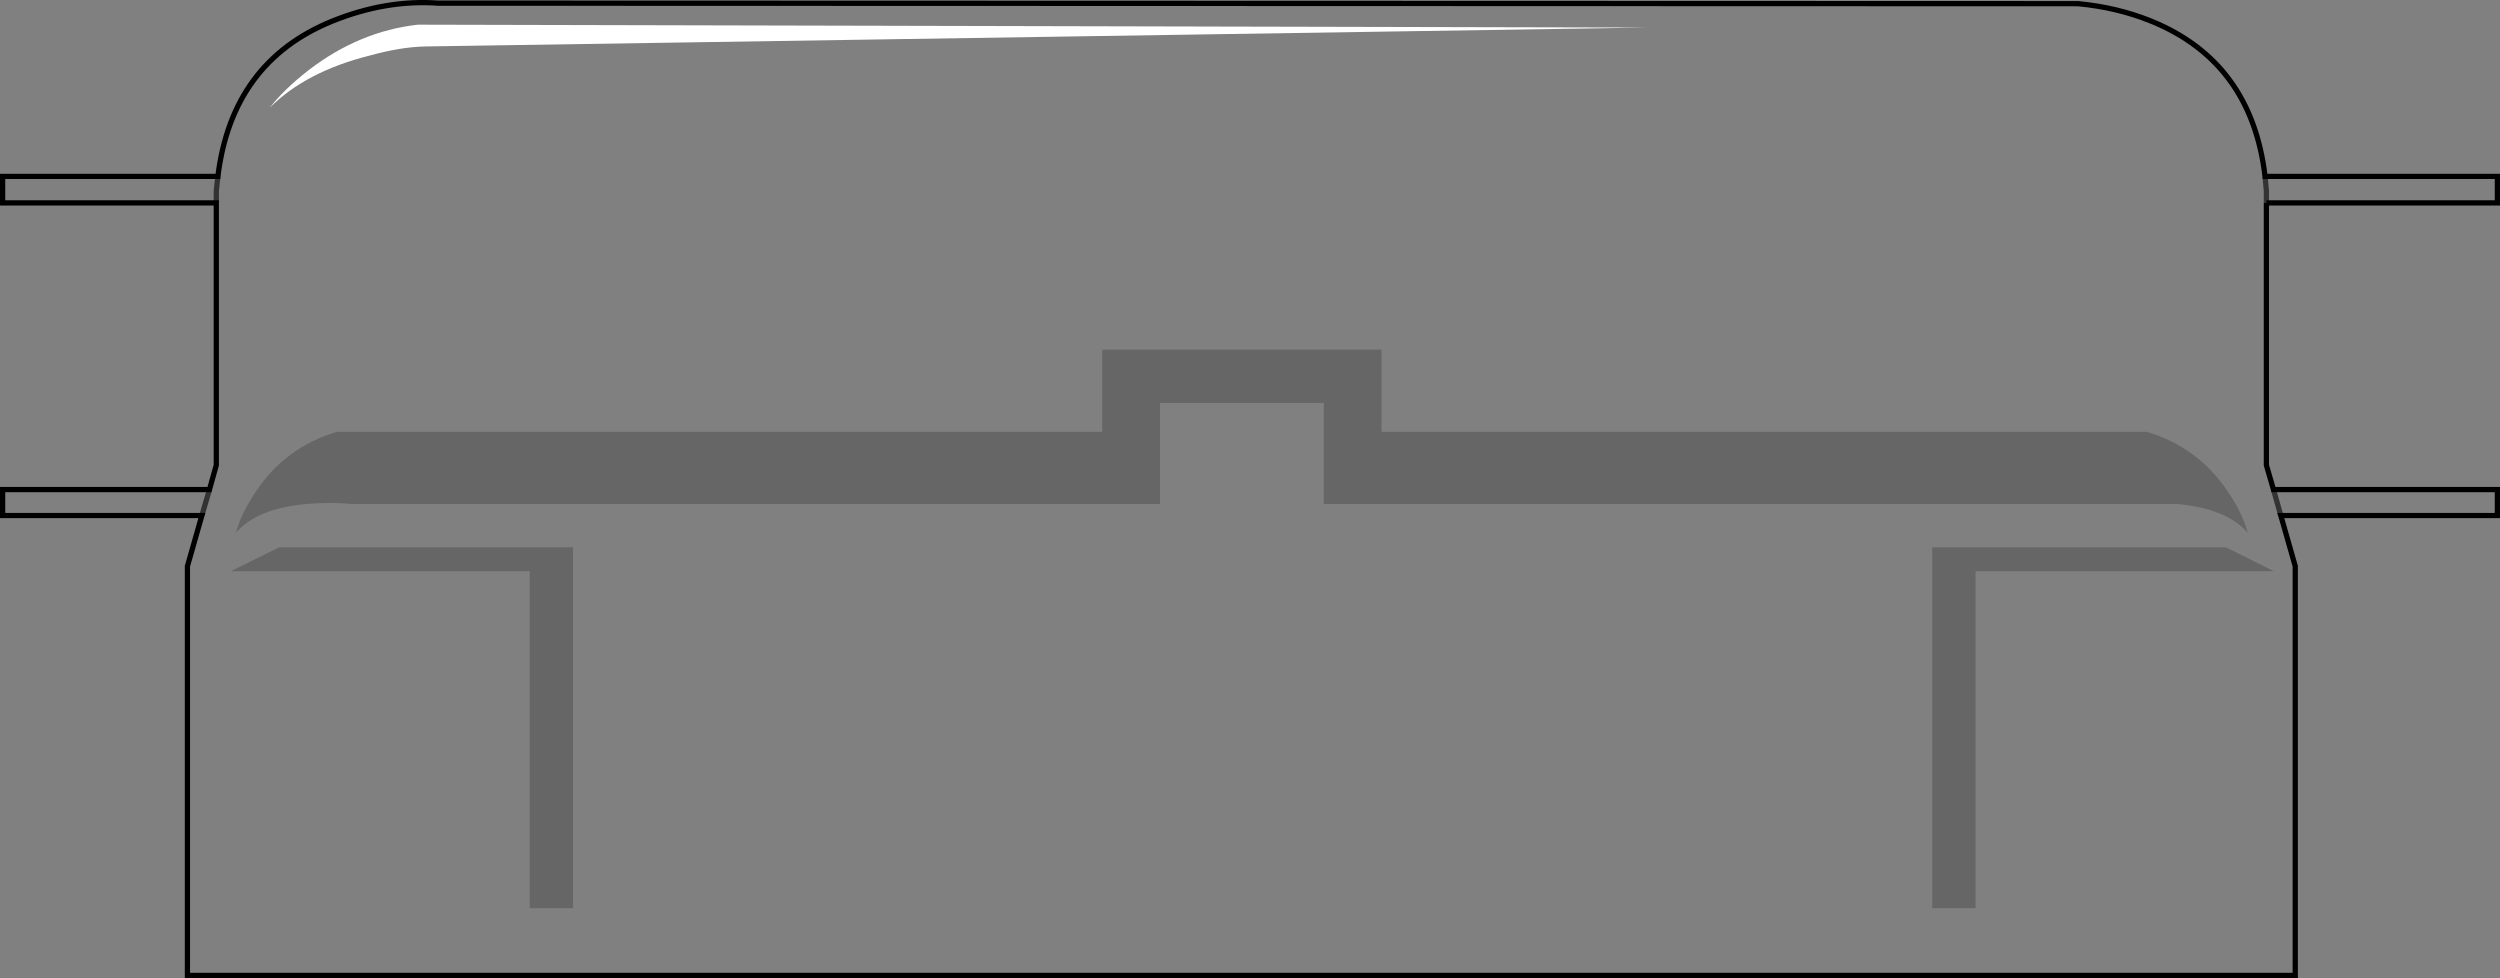 <?xml version="1.0" encoding="UTF-8" standalone="no"?>
<svg xmlns:xlink="http://www.w3.org/1999/xlink" height="186.3px" width="476.2px" xmlns="http://www.w3.org/2000/svg">
  <rect width="100%" height="100%" fill="#808080" stroke="none"/>
  <g transform="matrix(1.0, 0.0, 0.0, 1.0, 238.1, 93.15)">
    <path d="M25.05 -26.55 L-28.15 -26.55 -28.15 -10.9 -173.9 -10.9 Q-183.7 -8.0 -189.3 0.4 -192.2 4.65 -193.15 8.35 -189.2 3.7 -179.7 2.85 -175.0 2.45 -171.15 2.85 L-17.15 2.85 -17.15 -16.4 14.05 -16.4 14.05 2.85 176.55 2.85 Q186.05 3.7 190.05 8.35 189.1 4.65 186.2 0.4 180.55 -8.0 170.8 -10.9 L25.05 -10.9 25.05 -26.55 M193.35 -59.55 L237.6 -59.55 237.6 -54.5 193.6 -54.5 193.6 -56.8 193.35 -59.55 193.6 -56.8 193.6 -54.5 193.6 -4.55 194.95 0.1 237.6 0.1 237.6 5.05 196.35 5.05 199.1 14.7 199.1 92.65 -202.4 92.65 -202.4 14.7 -199.65 5.05 -237.6 5.05 -237.6 0.1 -198.2 0.1 -196.9 -4.55 -196.9 -54.5 -237.6 -54.5 -237.6 -59.55 -196.6 -59.55 Q-193.9 -81.4 -174.75 -89.15 -164.55 -93.25 -154.65 -92.55 L157.75 -92.45 Q165.15 -91.75 171.6 -89.15 190.75 -81.4 193.35 -59.55 M-196.9 -54.5 L-196.9 -56.8 -196.6 -59.55 -196.9 -56.8 -196.9 -54.5 M-186.7 -72.65 Q-179.85 -79.5 -167.75 -82.55 -161.8 -84.2 -157.15 -84.3 L75.35 -87.9 -158.5 -88.45 Q-169.65 -87.2 -179.3 -79.8 -184.1 -76.05 -186.7 -72.65 M-128.95 79.85 L-128.95 11.1 -184.9 11.1 -194.15 15.65 -137.2 15.65 -137.2 79.85 -128.95 79.85 M194.95 0.1 L196.35 5.05 194.95 0.1 M-199.65 5.05 L-198.2 0.1 -199.65 5.05 M195.0 15.65 L185.9 11.1 129.95 11.1 129.95 79.85 138.2 79.85 138.2 15.65 195.0 15.65" fill="#ffffff" fill-opacity="0.0" fill-rule="evenodd" stroke="none"/>
    <path d="M25.05 -26.55 L25.05 -10.9 170.8 -10.9 Q180.55 -8.0 186.2 0.4 189.1 4.65 190.05 8.35 186.05 3.7 176.55 2.85 L14.05 2.85 14.05 -16.4 -17.15 -16.4 -17.15 2.85 -171.15 2.85 Q-175.0 2.45 -179.7 2.85 -189.2 3.7 -193.15 8.35 -192.2 4.65 -189.3 0.4 -183.7 -8.0 -173.9 -10.9 L-28.15 -10.9 -28.15 -26.55 25.05 -26.55 M-128.95 79.85 L-137.2 79.85 -137.2 15.65 -194.15 15.65 -184.9 11.1 -128.95 11.1 -128.95 79.85 M195.0 15.65 L138.2 15.65 138.2 79.85 129.95 79.85 129.95 11.1 185.9 11.1 195.0 15.65" fill="#000000" fill-opacity="0.2" fill-rule="evenodd" stroke="none"/>
    <path d="M-186.7 -72.65 Q-184.1 -76.05 -179.3 -79.8 -169.65 -87.2 -158.5 -88.45 L75.35 -87.9 -157.15 -84.3 Q-161.8 -84.2 -167.75 -82.55 -179.85 -79.5 -186.7 -72.65" fill="#ffffff" fill-rule="evenodd" stroke="none"/>
    <path d="M193.6 -54.5 L237.6 -54.5 237.6 -59.55 193.35 -59.55 Q190.75 -81.4 171.6 -89.15 165.15 -91.75 157.75 -92.45 L-154.65 -92.55 Q-164.55 -93.25 -174.75 -89.15 -193.9 -81.4 -196.6 -59.55 L-237.6 -59.55 -237.6 -54.5 -196.9 -54.5 -196.9 -4.55 -198.2 0.1 -237.6 0.1 -237.6 5.05 -199.65 5.05 -202.4 14.7 -202.4 92.65 199.1 92.65 199.1 14.7 196.35 5.05 237.6 5.05 237.6 0.1 194.95 0.1 193.6 -4.55 193.6 -54.5" fill="none" stroke="#000000" stroke-linecap="butt" stroke-linejoin="miter-clip" stroke-miterlimit="10.0" stroke-width="1.0"/>
    <path d="M193.35 -59.55 L193.6 -56.8 193.6 -54.5 M-196.6 -59.55 L-196.9 -56.8 -196.9 -54.5 M-198.2 0.1 L-199.65 5.05 M196.35 5.05 L194.95 0.1" fill="none" stroke="#000000" stroke-linecap="butt" stroke-linejoin="miter-clip" stroke-miterlimit="10.0" stroke-opacity="0.6" stroke-width="1.0"/>
  </g>
</svg>
